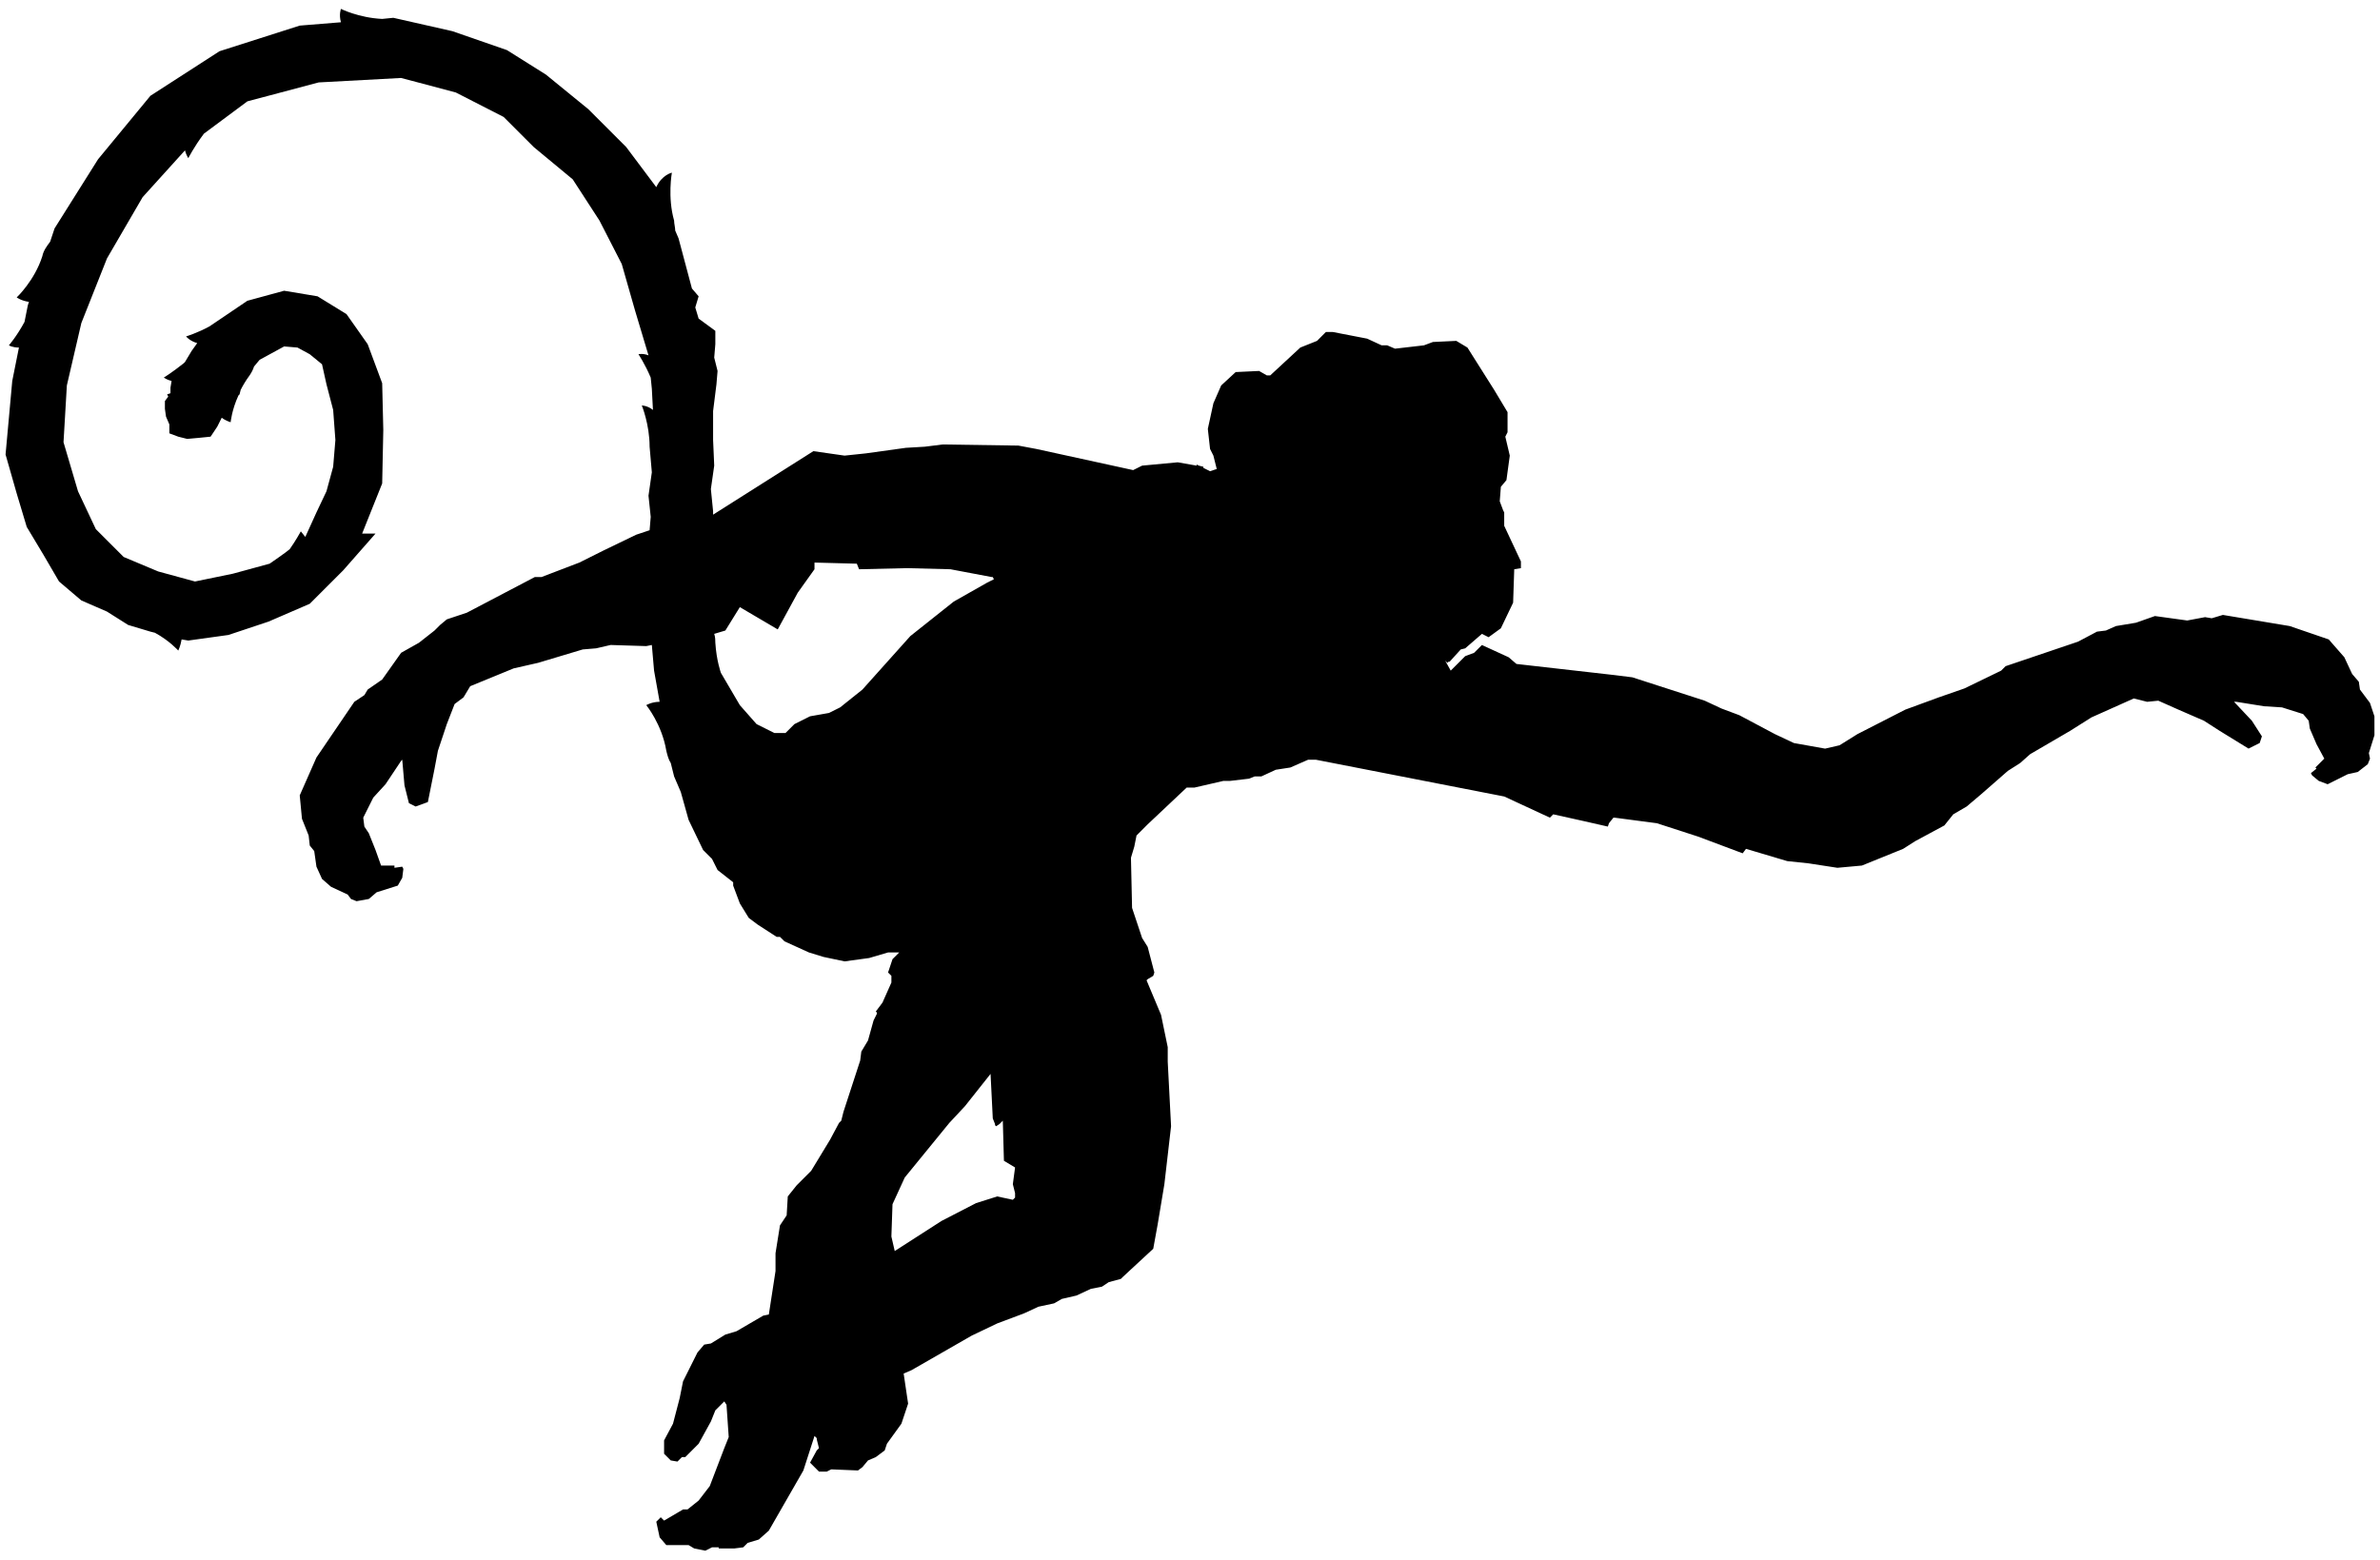 <svg enable-background="new 0 0 213.6 140" viewBox="0 0 213.6 140" xmlns="http://www.w3.org/2000/svg"><path d="m213.1 64.3-.4-1.2-.9-1.2-.1-.7-.6-.7-.7-1.5-1.4-1.6-3.5-1.2-6-1-1 .3-.6-.1-1.6.3-2.9-.4-1.7.6-1.8.3-.9.4-.8.1-1.7.9-6.5 2.2-.4.4-3.3 1.6-2.3.8-3 1.1-4.3 2.2-1.6 1-1.3.3-2.8-.5-1.7-.8-3.2-1.7-1.6-.6-1.5-.7-6.5-2.1-1.6-.2-8.8-1-.7-.6-2.4-1.1-.7.7-.8.3-1.3 1.3-.5-.9.2.2.1-.1h.1l1-1.1.4-.1 1.5-1.3.6.3 1.1-.8 1.1-2.3.1-3 .6-.1v-.6l-1.5-3.2v-1.2l-.1-.2-.3-.8.1-1.3.5-.6.3-2.2-.4-1.7.2-.4v-1.8l-1.2-2-2.4-3.8-1-.6-2.1.1-.8.3-2.6.3-.7-.3h-.5l-1.3-.6-3.1-.6h-.6l-.8.8-1.5.6-2.7 2.5h-.3l-.7-.4-2.1.1-1.3 1.2-.7 1.6-.5 2.3.2 1.8.3.6.3 1.2-.6.2-.6-.3v-.1l-.4-.1-.2-.1v.1l-1.7-.3-3.2.3-.8.4-8.7-1.9-1.6-.3-6.8-.1-1.6.2-1.7.1-3.6.5-1.9.2-2.8-.4-9 5.7v-.3l-.2-2 .3-2.1-.1-2.3v-2.6l.3-2.4.1-1.2-.3-1.2.1-1.2v-1.2l-1.5-1.1-.3-1 .3-1-.6-.7-1.2-4.5-.3-.7c0-.3-.1-.6-.1-.9-.6-2.1-.2-4.3-.2-4.3s-.9.2-1.4 1.3l-2.7-3.6-3.4-3.4-3.8-3.1-3.5-2.2-4.9-1.7-5.3-1.2-1 .1c-2.1-.1-3.7-.9-3.7-.9s-.2.5 0 1.2l-3.7.3-7.2 2.3-6.2 4-4.7 5.7-3.9 6.2-.4 1.2c-.3.4-.6.8-.7 1.3-.7 2.2-2.3 3.7-2.3 3.7s.4.3 1.1.4l-.1.3-.3 1.5c-.7 1.3-1.4 2.1-1.4 2.1s.3.2.9.2l-.6 3-.6 6.6 1 3.5.9 3 1.5 2.5 1.4 2.4 2 1.7 2.3 1 1.9 1.2 2 .6.4.1c1.3.7 2.1 1.6 2.1 1.6s.2-.4.3-1l.6.1 3.6-.5 3.6-1.2 3.7-1.6 3-3 2.9-3.3h-1.2l1.8-4.5.1-4.8-.1-4.2-1.3-3.5-1.9-2.7-2.6-1.6-3-.5-3.3.9-3.4 2.3c-1.1.6-2.1.9-2.1.9s.3.4 1 .6l-.5.7-.6 1-.1.1c-1 .8-1.8 1.3-1.8 1.3s.3.2.7.3l-.1.6v.5l-.3.1.1.2-.3.4v.7l.1.7.3.7v.8l.8.3.8.2 1.1-.1 1-.1.6-.9.4-.8c.4.3.8.4.8.4s.1-1.1.7-2.4l.1-.1.1-.4c.2-.4.5-.9.8-1.3.2-.3.3-.5.4-.8l.5-.6 1.1-.6 1.1-.6 1.2.1 1.1.6 1.1.9.4 1.8.6 2.3.2 2.7-.2 2.4-.6 2.2-.9 1.9-1 2.2-.4-.5s-.5.9-1 1.6c-.2.2-1.8 1.3-1.8 1.3l-3.3.9-3.4.7-3.3-.9-3.1-1.3-2.5-2.5-1.6-3.4-1.3-4.4.3-5.1 1.3-5.6 2.3-5.8 3.2-5.5 3.8-4.2c.1.4.3.7.3.7s.5-1 1.4-2.2l3.9-2.9 6.4-1.7 7.4-.4 4.9 1.3 4.3 2.2 2.7 2.7 3.5 2.9 2.4 3.7 2 3.9 1.2 4.2 1.2 4c-.5-.2-.9-.1-.9-.1s.6.9 1.1 2.1l.1 1 .1 1.9c-.5-.4-1-.4-1-.4s.7 1.7.7 3.7l.2 2.3-.3 2.1.2 1.9-.1 1.2-1.2.4-2.9 1.4-2.2 1.1-3.4 1.3h-.6l-6.1 3.2-1.8.6-.6.5-.5.5-1.4 1.1-1.6.9-1.7 2.4-1.3.9-.3.5-.9.6-3.4 5-1.5 3.4.2 2.1.6 1.5.1.9.4.5.2 1.4.5 1.1.8.7 1.5.7.3.4.5.2 1.1-.2.7-.6 1.9-.6.4-.7.1-.8-.1-.2-.7.1v-.2h-1.2l-.5-1.4-.6-1.5-.4-.6-.1-.8.9-1.8 1.1-1.2 1.4-2.1.1-.1.2 2.3.4 1.6.6.3 1.1-.4.3-1.5.3-1.5.3-1.6.8-2.4.7-1.8.8-.6.6-1 3.9-1.6 2.2-.5 4-1.2 1.2-.1 1.3-.3 3.2.1.5-.1.2 2.3.5 2.8c-.7 0-1.2.3-1.2.3s1.4 1.7 1.8 4.1c.1.4.2.8.4 1.1l.3 1.2.6 1.4.7 2.5 1.3 2.7.8.8.5 1 1.4 1.1v.3l.6 1.6.8 1.3.8.6 1.7 1.1h.3l.4.4 2.2 1 1.3.4 1.9.4 2.2-.3 1.7-.5h1l-.6.6-.4 1.2.3.3v.4.2l-.8 1.8-.6.8.1.1v.1l-.3.6-.5 1.8-.6 1-.1.8-1.5 4.6-.2.8-.2.2-.8 1.5-1.7 2.8-1.3 1.3-.8 1-.1 1.7-.6.9-.4 2.5v1.6l-.6 3.9-.5.1-2.4 1.4-1 .3-1.3.8-.6.1-.6.7-1.3 2.6-.3 1.5-.6 2.3-.8 1.5v1.2l.6.6.6.1.4-.4h.3l1.2-1.2 1.1-2 .4-1 .8-.8.2.3.2 2.9-.4 1-1.3 3.4-1 1.3-1 .8h-.4l-1.7 1-.3-.3-.4.4.3 1.4.6.7h2l.5.3 1 .2.6-.3h.6v.1h1.4l.8-.1.4-.4 1-.3.9-.8 3.1-5.4 1-3.1.2.2v.1l.2.8-.2.2-.6 1.1.8.8h.7l.4-.2 2.4.1.4-.3.5-.6.7-.3.8-.6.2-.6 1.3-1.8.6-1.8-.4-2.7.7-.3 5.4-3.1 2.3-1.1 2.4-.9 1.3-.6 1.4-.3.7-.4 1.3-.3 1.3-.6 1-.2.6-.4 1.1-.3.2-.2 2.7-2.5.4-2.2.6-3.6.6-5.2-.3-5.8v-1.3l-.6-2.9-1.3-3.1.1-.1.5-.3.1-.3-.6-2.3-.5-.8-.9-2.7-.1-4.5.3-1 .2-1 1-1 3.5-3.3h.7l2.6-.6h.6l1.7-.2.5-.2h.6l1.3-.6 1.3-.2 1.6-.7h.7l16.9 3.3 4.1 1.9.3-.3 2.7.6 2.2.5.1-.3.4-.5h.1l3.8.5 3.7 1.2 4 1.5.3-.4 3.7 1.1 1.9.2 2.6.4 2.2-.2 3.7-1.5 1.1-.7 2.6-1.4.8-1 1.2-.7 1.3-1.1 2.4-2.1 1.1-.7.9-.8 3.6-2.1 1.9-1.2 3.8-1.7 1.2.3 1-.1 1.8.8 2.3 1 1.4.9 1.3.8 1.3.8 1-.5.2-.6-.9-1.4-1.6-1.7h.2l2.5.4 1.6.1 1.9.6.5.6.1.7.6 1.4.7 1.3-.8.8.1.1-.5.4.1.2.6.5.8.3 1.8-.9.9-.2.9-.7.2-.5-.1-.5.5-1.6zm-135.7-2.4-2 1.6-1 .5-1.7.3-1.4.7-.8.8h-1l-1.6-.8-1.5-1.7-1.7-2.9s-.4-1.1-.5-2.7c0-.2 0-.5-.1-.8l1-.3 1.3-2.1 3.4 2 1.8-3.3 1.5-2.1v-.6l3.8.1.2.5 4.3-.1 3.9.1 3.7.7h.1l.1.2-.6.3-3 1.7-3.9 3.1zm13.7 45.2v.4l-.2.2-1.4-.3-1.9.6-3.1 1.6-4.2 2.7-.3-1.3.1-2.9 1.1-2.4 4-4.9 1.4-1.5 2.3-2.9.2 4 .2.5v.1l.1.1.3-.2.3-.3.1 3.6 1 .6-.2 1.5z" fill="#000"/></svg>